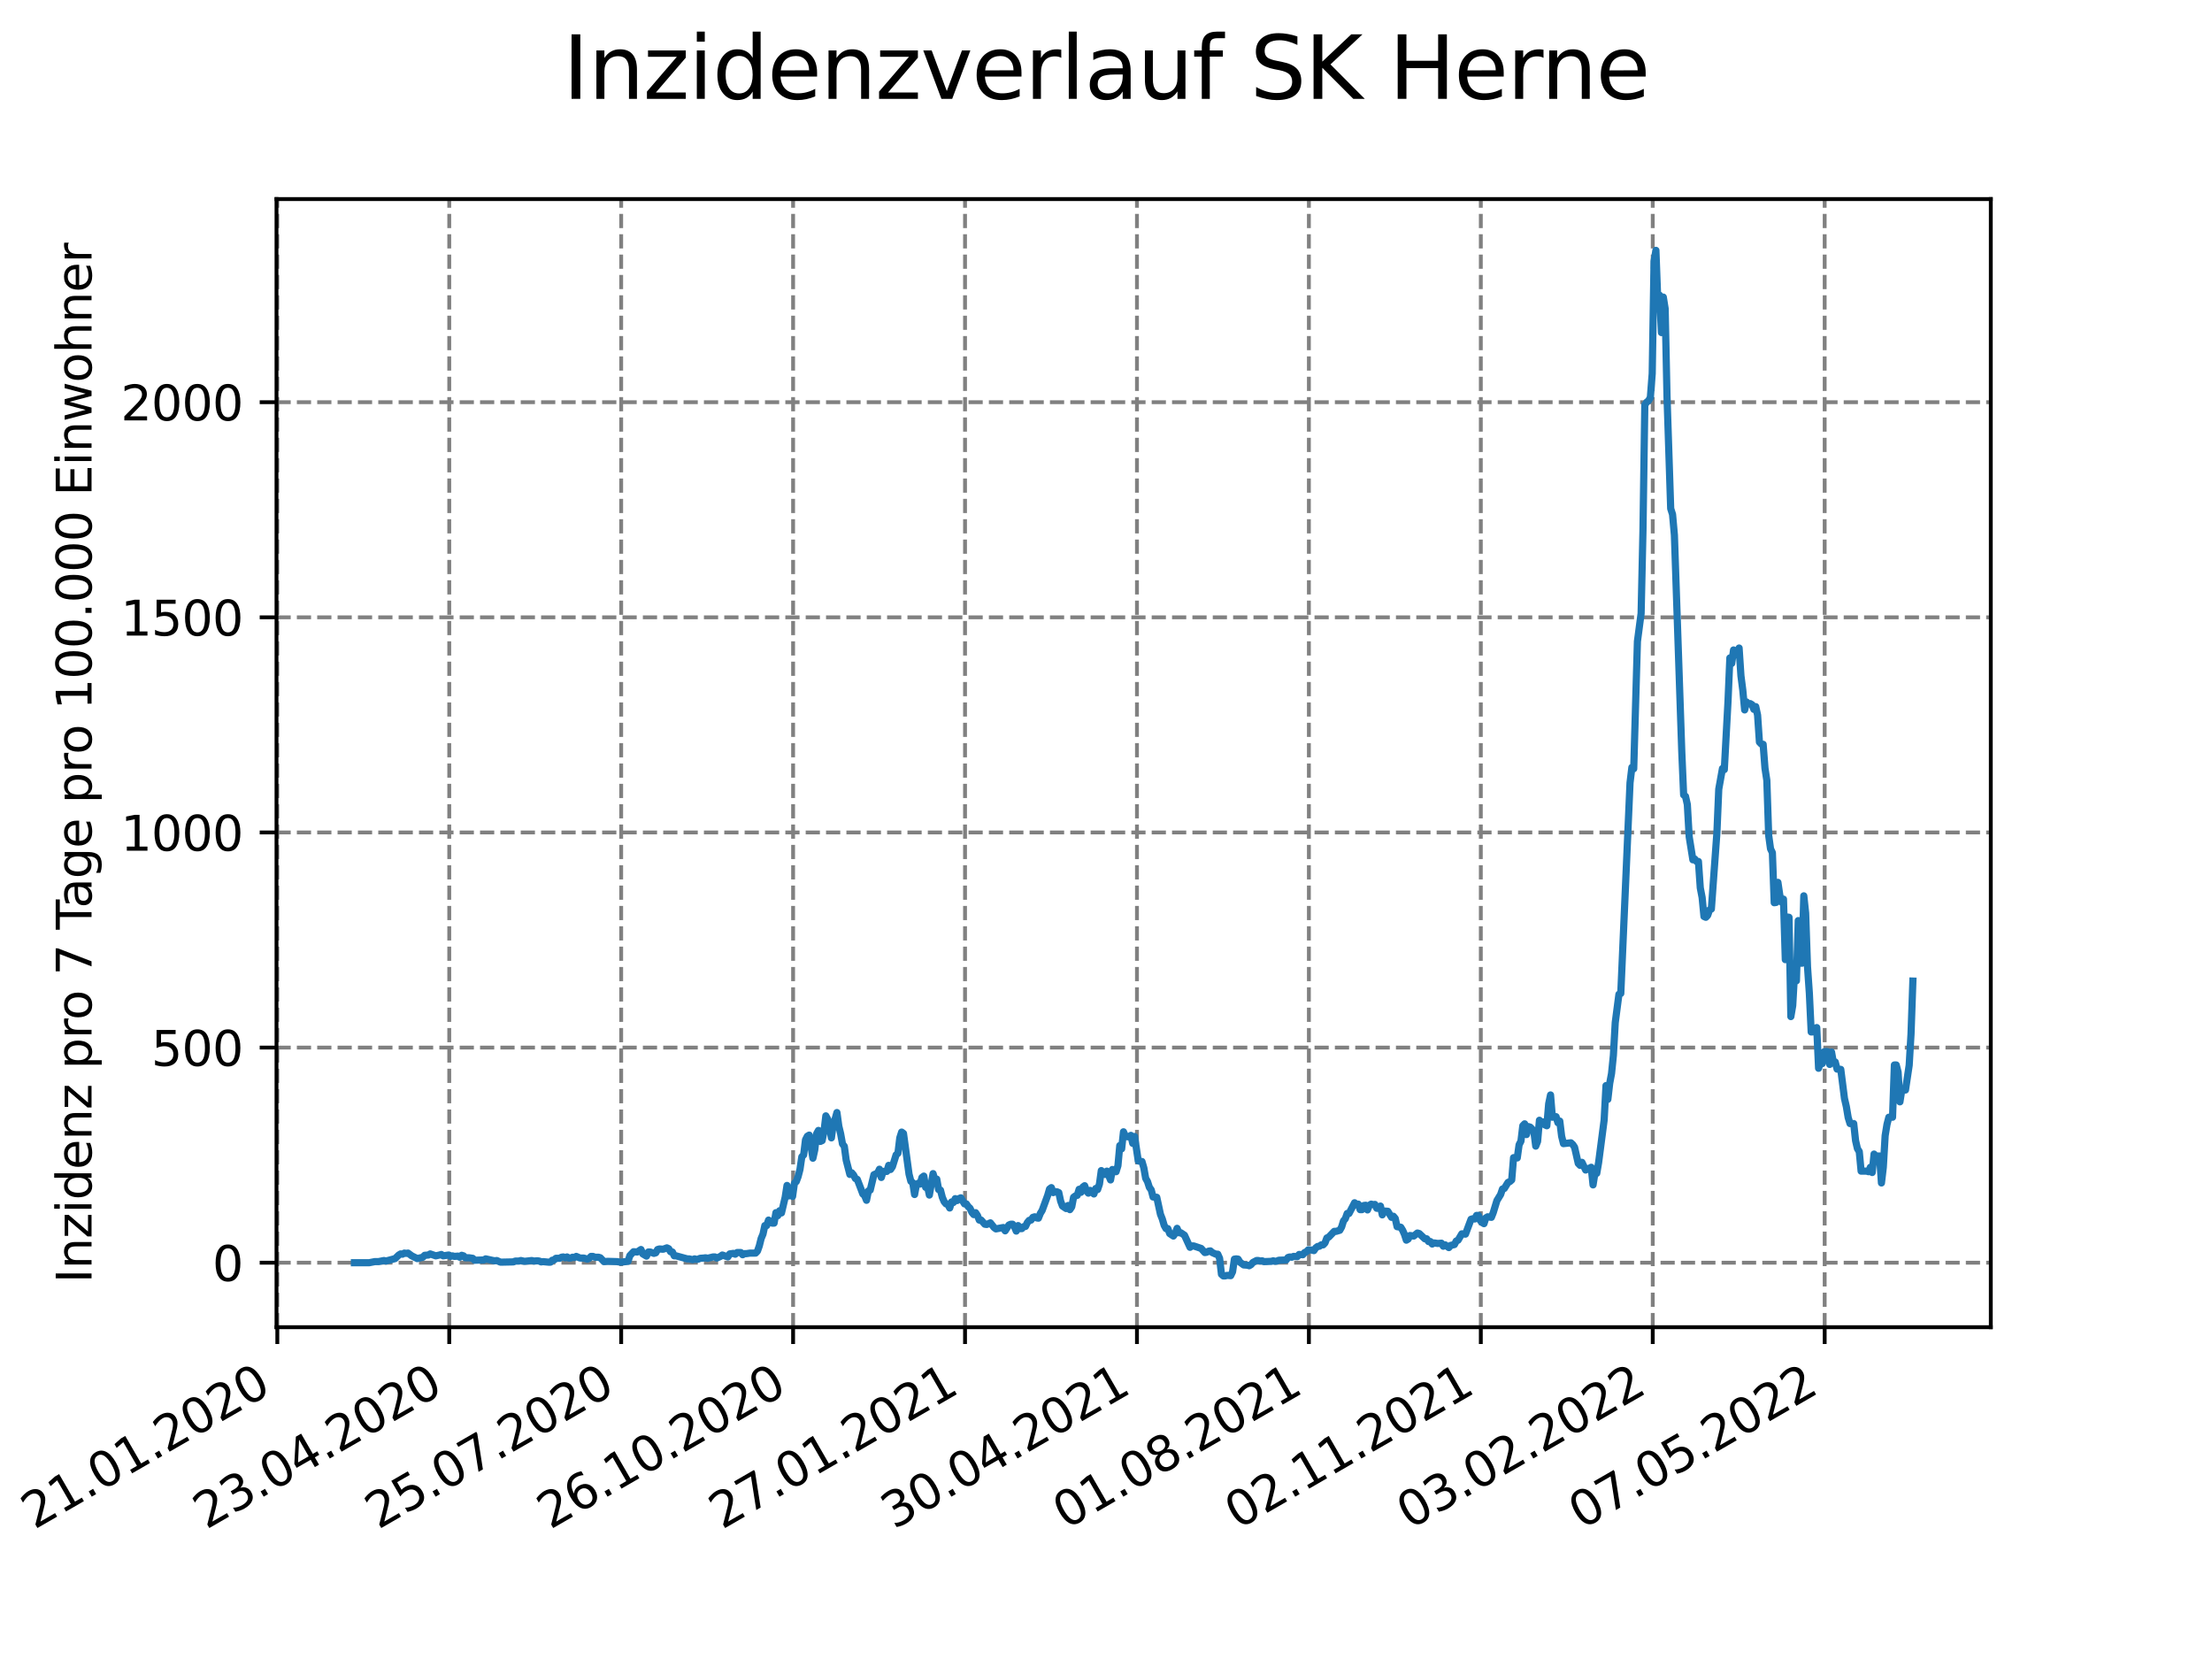 <?xml version="1.0" encoding="utf-8" standalone="no"?>
<!DOCTYPE svg PUBLIC "-//W3C//DTD SVG 1.1//EN"
  "http://www.w3.org/Graphics/SVG/1.1/DTD/svg11.dtd">
<svg xmlns:xlink="http://www.w3.org/1999/xlink" width="460.8pt" height="345.6pt" viewBox="0 0 460.8 345.6" xmlns="http://www.w3.org/2000/svg" version="1.1">
 <defs>
  <style type="text/css">*{stroke-linejoin: round; stroke-linecap: butt}</style>
 </defs>
 <g id="figure_1">
  <g id="patch_1">
   <path d="M 0 345.6 
L 460.8 345.6 
L 460.8 0 
L 0 0 
z
" style="fill: #ffffff"/>
  </g>
  <g id="axes_1">
   <g id="patch_2">
    <path d="M 57.6 276.48 
L 414.72 276.48 
L 414.72 41.472 
L 57.6 41.472 
z
" style="fill: #ffffff"/>
   </g>
   <g id="matplotlib.axis_1">
    <g id="xtick_1">
     <g id="line2d_1">
      <path d="M 57.77 276.48 
L 57.77 41.472 
" clip-path="url(#p5c7cf57e6e)" style="fill: none; stroke-dasharray: 2.96,1.28; stroke-dashoffset: 0; stroke: #808080; stroke-width: 0.8"/>
     </g>
     <g id="line2d_2">
      <defs>
       <path id="m1d07b2d51e" d="M 0 0 
L 0 3.5 
" style="stroke: #000000; stroke-width: 0.8"/>
      </defs>
      <g>
       <use xlink:href="#m1d07b2d51e" x="57.77" y="276.48" style="stroke: #000000; stroke-width: 0.8"/>
      </g>
     </g>
     <g id="text_1">
      <!-- 21.01.2020 -->
      <g transform="translate(7.145 318.689)rotate(-30)scale(0.1 -0.1)">
       <defs>
        <path id="DejaVuSans-32" d="M 1228 531 
L 3431 531 
L 3431 0 
L 469 0 
L 469 531 
Q 828 903 1448 1529 
Q 2069 2156 2228 2338 
Q 2531 2678 2651 2914 
Q 2772 3150 2772 3378 
Q 2772 3750 2511 3984 
Q 2250 4219 1831 4219 
Q 1534 4219 1204 4116 
Q 875 4013 500 3803 
L 500 4441 
Q 881 4594 1212 4672 
Q 1544 4750 1819 4750 
Q 2544 4750 2975 4387 
Q 3406 4025 3406 3419 
Q 3406 3131 3298 2873 
Q 3191 2616 2906 2266 
Q 2828 2175 2409 1742 
Q 1991 1309 1228 531 
z
" transform="scale(0.016)"/>
        <path id="DejaVuSans-31" d="M 794 531 
L 1825 531 
L 1825 4091 
L 703 3866 
L 703 4441 
L 1819 4666 
L 2450 4666 
L 2450 531 
L 3481 531 
L 3481 0 
L 794 0 
L 794 531 
z
" transform="scale(0.016)"/>
        <path id="DejaVuSans-2e" d="M 684 794 
L 1344 794 
L 1344 0 
L 684 0 
L 684 794 
z
" transform="scale(0.016)"/>
        <path id="DejaVuSans-30" d="M 2034 4250 
Q 1547 4250 1301 3770 
Q 1056 3291 1056 2328 
Q 1056 1369 1301 889 
Q 1547 409 2034 409 
Q 2525 409 2770 889 
Q 3016 1369 3016 2328 
Q 3016 3291 2770 3770 
Q 2525 4250 2034 4250 
z
M 2034 4750 
Q 2819 4750 3233 4129 
Q 3647 3509 3647 2328 
Q 3647 1150 3233 529 
Q 2819 -91 2034 -91 
Q 1250 -91 836 529 
Q 422 1150 422 2328 
Q 422 3509 836 4129 
Q 1250 4750 2034 4750 
z
" transform="scale(0.016)"/>
       </defs>
       <use xlink:href="#DejaVuSans-32"/>
       <use xlink:href="#DejaVuSans-31" x="63.623"/>
       <use xlink:href="#DejaVuSans-2e" x="127.246"/>
       <use xlink:href="#DejaVuSans-30" x="159.033"/>
       <use xlink:href="#DejaVuSans-31" x="222.656"/>
       <use xlink:href="#DejaVuSans-2e" x="286.279"/>
       <use xlink:href="#DejaVuSans-32" x="318.066"/>
       <use xlink:href="#DejaVuSans-30" x="381.689"/>
       <use xlink:href="#DejaVuSans-32" x="445.312"/>
       <use xlink:href="#DejaVuSans-30" x="508.936"/>
      </g>
     </g>
    </g>
    <g id="xtick_2">
     <g id="line2d_3">
      <path d="M 93.586 276.48 
L 93.586 41.472 
" clip-path="url(#p5c7cf57e6e)" style="fill: none; stroke-dasharray: 2.96,1.28; stroke-dashoffset: 0; stroke: #808080; stroke-width: 0.8"/>
     </g>
     <g id="line2d_4">
      <g>
       <use xlink:href="#m1d07b2d51e" x="93.586" y="276.48" style="stroke: #000000; stroke-width: 0.8"/>
      </g>
     </g>
     <g id="text_2">
      <!-- 23.04.2020 -->
      <g transform="translate(42.961 318.689)rotate(-30)scale(0.1 -0.1)">
       <defs>
        <path id="DejaVuSans-33" d="M 2597 2516 
Q 3050 2419 3304 2112 
Q 3559 1806 3559 1356 
Q 3559 666 3084 287 
Q 2609 -91 1734 -91 
Q 1441 -91 1130 -33 
Q 819 25 488 141 
L 488 750 
Q 750 597 1062 519 
Q 1375 441 1716 441 
Q 2309 441 2620 675 
Q 2931 909 2931 1356 
Q 2931 1769 2642 2001 
Q 2353 2234 1838 2234 
L 1294 2234 
L 1294 2753 
L 1863 2753 
Q 2328 2753 2575 2939 
Q 2822 3125 2822 3475 
Q 2822 3834 2567 4026 
Q 2313 4219 1838 4219 
Q 1578 4219 1281 4162 
Q 984 4106 628 3988 
L 628 4550 
Q 988 4650 1302 4700 
Q 1616 4750 1894 4750 
Q 2613 4750 3031 4423 
Q 3450 4097 3450 3541 
Q 3450 3153 3228 2886 
Q 3006 2619 2597 2516 
z
" transform="scale(0.016)"/>
        <path id="DejaVuSans-34" d="M 2419 4116 
L 825 1625 
L 2419 1625 
L 2419 4116 
z
M 2253 4666 
L 3047 4666 
L 3047 1625 
L 3713 1625 
L 3713 1100 
L 3047 1100 
L 3047 0 
L 2419 0 
L 2419 1100 
L 313 1100 
L 313 1709 
L 2253 4666 
z
" transform="scale(0.016)"/>
       </defs>
       <use xlink:href="#DejaVuSans-32"/>
       <use xlink:href="#DejaVuSans-33" x="63.623"/>
       <use xlink:href="#DejaVuSans-2e" x="127.246"/>
       <use xlink:href="#DejaVuSans-30" x="159.033"/>
       <use xlink:href="#DejaVuSans-34" x="222.656"/>
       <use xlink:href="#DejaVuSans-2e" x="286.279"/>
       <use xlink:href="#DejaVuSans-32" x="318.066"/>
       <use xlink:href="#DejaVuSans-30" x="381.689"/>
       <use xlink:href="#DejaVuSans-32" x="445.312"/>
       <use xlink:href="#DejaVuSans-30" x="508.936"/>
      </g>
     </g>
    </g>
    <g id="xtick_3">
     <g id="line2d_5">
      <path d="M 129.402 276.48 
L 129.402 41.472 
" clip-path="url(#p5c7cf57e6e)" style="fill: none; stroke-dasharray: 2.96,1.28; stroke-dashoffset: 0; stroke: #808080; stroke-width: 0.8"/>
     </g>
     <g id="line2d_6">
      <g>
       <use xlink:href="#m1d07b2d51e" x="129.402" y="276.48" style="stroke: #000000; stroke-width: 0.8"/>
      </g>
     </g>
     <g id="text_3">
      <!-- 25.07.2020 -->
      <g transform="translate(78.777 318.689)rotate(-30)scale(0.1 -0.1)">
       <defs>
        <path id="DejaVuSans-35" d="M 691 4666 
L 3169 4666 
L 3169 4134 
L 1269 4134 
L 1269 2991 
Q 1406 3038 1543 3061 
Q 1681 3084 1819 3084 
Q 2600 3084 3056 2656 
Q 3513 2228 3513 1497 
Q 3513 744 3044 326 
Q 2575 -91 1722 -91 
Q 1428 -91 1123 -41 
Q 819 9 494 109 
L 494 744 
Q 775 591 1075 516 
Q 1375 441 1709 441 
Q 2250 441 2565 725 
Q 2881 1009 2881 1497 
Q 2881 1984 2565 2268 
Q 2250 2553 1709 2553 
Q 1456 2553 1204 2497 
Q 953 2441 691 2322 
L 691 4666 
z
" transform="scale(0.016)"/>
        <path id="DejaVuSans-37" d="M 525 4666 
L 3525 4666 
L 3525 4397 
L 1831 0 
L 1172 0 
L 2766 4134 
L 525 4134 
L 525 4666 
z
" transform="scale(0.016)"/>
       </defs>
       <use xlink:href="#DejaVuSans-32"/>
       <use xlink:href="#DejaVuSans-35" x="63.623"/>
       <use xlink:href="#DejaVuSans-2e" x="127.246"/>
       <use xlink:href="#DejaVuSans-30" x="159.033"/>
       <use xlink:href="#DejaVuSans-37" x="222.656"/>
       <use xlink:href="#DejaVuSans-2e" x="286.279"/>
       <use xlink:href="#DejaVuSans-32" x="318.066"/>
       <use xlink:href="#DejaVuSans-30" x="381.689"/>
       <use xlink:href="#DejaVuSans-32" x="445.312"/>
       <use xlink:href="#DejaVuSans-30" x="508.936"/>
      </g>
     </g>
    </g>
    <g id="xtick_4">
     <g id="line2d_7">
      <path d="M 165.218 276.48 
L 165.218 41.472 
" clip-path="url(#p5c7cf57e6e)" style="fill: none; stroke-dasharray: 2.96,1.28; stroke-dashoffset: 0; stroke: #808080; stroke-width: 0.8"/>
     </g>
     <g id="line2d_8">
      <g>
       <use xlink:href="#m1d07b2d51e" x="165.218" y="276.48" style="stroke: #000000; stroke-width: 0.8"/>
      </g>
     </g>
     <g id="text_4">
      <!-- 26.10.2020 -->
      <g transform="translate(114.593 318.689)rotate(-30)scale(0.1 -0.1)">
       <defs>
        <path id="DejaVuSans-36" d="M 2113 2584 
Q 1688 2584 1439 2293 
Q 1191 2003 1191 1497 
Q 1191 994 1439 701 
Q 1688 409 2113 409 
Q 2538 409 2786 701 
Q 3034 994 3034 1497 
Q 3034 2003 2786 2293 
Q 2538 2584 2113 2584 
z
M 3366 4563 
L 3366 3988 
Q 3128 4100 2886 4159 
Q 2644 4219 2406 4219 
Q 1781 4219 1451 3797 
Q 1122 3375 1075 2522 
Q 1259 2794 1537 2939 
Q 1816 3084 2150 3084 
Q 2853 3084 3261 2657 
Q 3669 2231 3669 1497 
Q 3669 778 3244 343 
Q 2819 -91 2113 -91 
Q 1303 -91 875 529 
Q 447 1150 447 2328 
Q 447 3434 972 4092 
Q 1497 4750 2381 4750 
Q 2619 4750 2861 4703 
Q 3103 4656 3366 4563 
z
" transform="scale(0.016)"/>
       </defs>
       <use xlink:href="#DejaVuSans-32"/>
       <use xlink:href="#DejaVuSans-36" x="63.623"/>
       <use xlink:href="#DejaVuSans-2e" x="127.246"/>
       <use xlink:href="#DejaVuSans-31" x="159.033"/>
       <use xlink:href="#DejaVuSans-30" x="222.656"/>
       <use xlink:href="#DejaVuSans-2e" x="286.279"/>
       <use xlink:href="#DejaVuSans-32" x="318.066"/>
       <use xlink:href="#DejaVuSans-30" x="381.689"/>
       <use xlink:href="#DejaVuSans-32" x="445.312"/>
       <use xlink:href="#DejaVuSans-30" x="508.936"/>
      </g>
     </g>
    </g>
    <g id="xtick_5">
     <g id="line2d_9">
      <path d="M 201.034 276.48 
L 201.034 41.472 
" clip-path="url(#p5c7cf57e6e)" style="fill: none; stroke-dasharray: 2.96,1.28; stroke-dashoffset: 0; stroke: #808080; stroke-width: 0.8"/>
     </g>
     <g id="line2d_10">
      <g>
       <use xlink:href="#m1d07b2d51e" x="201.034" y="276.48" style="stroke: #000000; stroke-width: 0.8"/>
      </g>
     </g>
     <g id="text_5">
      <!-- 27.01.2021 -->
      <g transform="translate(150.409 318.689)rotate(-30)scale(0.1 -0.1)">
       <use xlink:href="#DejaVuSans-32"/>
       <use xlink:href="#DejaVuSans-37" x="63.623"/>
       <use xlink:href="#DejaVuSans-2e" x="127.246"/>
       <use xlink:href="#DejaVuSans-30" x="159.033"/>
       <use xlink:href="#DejaVuSans-31" x="222.656"/>
       <use xlink:href="#DejaVuSans-2e" x="286.279"/>
       <use xlink:href="#DejaVuSans-32" x="318.066"/>
       <use xlink:href="#DejaVuSans-30" x="381.689"/>
       <use xlink:href="#DejaVuSans-32" x="445.312"/>
       <use xlink:href="#DejaVuSans-31" x="508.936"/>
      </g>
     </g>
    </g>
    <g id="xtick_6">
     <g id="line2d_11">
      <path d="M 236.85 276.48 
L 236.85 41.472 
" clip-path="url(#p5c7cf57e6e)" style="fill: none; stroke-dasharray: 2.96,1.28; stroke-dashoffset: 0; stroke: #808080; stroke-width: 0.8"/>
     </g>
     <g id="line2d_12">
      <g>
       <use xlink:href="#m1d07b2d51e" x="236.85" y="276.48" style="stroke: #000000; stroke-width: 0.8"/>
      </g>
     </g>
     <g id="text_6">
      <!-- 30.04.2021 -->
      <g transform="translate(186.225 318.689)rotate(-30)scale(0.1 -0.1)">
       <use xlink:href="#DejaVuSans-33"/>
       <use xlink:href="#DejaVuSans-30" x="63.623"/>
       <use xlink:href="#DejaVuSans-2e" x="127.246"/>
       <use xlink:href="#DejaVuSans-30" x="159.033"/>
       <use xlink:href="#DejaVuSans-34" x="222.656"/>
       <use xlink:href="#DejaVuSans-2e" x="286.279"/>
       <use xlink:href="#DejaVuSans-32" x="318.066"/>
       <use xlink:href="#DejaVuSans-30" x="381.689"/>
       <use xlink:href="#DejaVuSans-32" x="445.312"/>
       <use xlink:href="#DejaVuSans-31" x="508.936"/>
      </g>
     </g>
    </g>
    <g id="xtick_7">
     <g id="line2d_13">
      <path d="M 272.666 276.48 
L 272.666 41.472 
" clip-path="url(#p5c7cf57e6e)" style="fill: none; stroke-dasharray: 2.96,1.28; stroke-dashoffset: 0; stroke: #808080; stroke-width: 0.8"/>
     </g>
     <g id="line2d_14">
      <g>
       <use xlink:href="#m1d07b2d51e" x="272.666" y="276.48" style="stroke: #000000; stroke-width: 0.8"/>
      </g>
     </g>
     <g id="text_7">
      <!-- 01.08.2021 -->
      <g transform="translate(222.041 318.689)rotate(-30)scale(0.1 -0.1)">
       <defs>
        <path id="DejaVuSans-38" d="M 2034 2216 
Q 1584 2216 1326 1975 
Q 1069 1734 1069 1313 
Q 1069 891 1326 650 
Q 1584 409 2034 409 
Q 2484 409 2743 651 
Q 3003 894 3003 1313 
Q 3003 1734 2745 1975 
Q 2488 2216 2034 2216 
z
M 1403 2484 
Q 997 2584 770 2862 
Q 544 3141 544 3541 
Q 544 4100 942 4425 
Q 1341 4750 2034 4750 
Q 2731 4750 3128 4425 
Q 3525 4100 3525 3541 
Q 3525 3141 3298 2862 
Q 3072 2584 2669 2484 
Q 3125 2378 3379 2068 
Q 3634 1759 3634 1313 
Q 3634 634 3220 271 
Q 2806 -91 2034 -91 
Q 1263 -91 848 271 
Q 434 634 434 1313 
Q 434 1759 690 2068 
Q 947 2378 1403 2484 
z
M 1172 3481 
Q 1172 3119 1398 2916 
Q 1625 2713 2034 2713 
Q 2441 2713 2670 2916 
Q 2900 3119 2900 3481 
Q 2900 3844 2670 4047 
Q 2441 4250 2034 4250 
Q 1625 4250 1398 4047 
Q 1172 3844 1172 3481 
z
" transform="scale(0.016)"/>
       </defs>
       <use xlink:href="#DejaVuSans-30"/>
       <use xlink:href="#DejaVuSans-31" x="63.623"/>
       <use xlink:href="#DejaVuSans-2e" x="127.246"/>
       <use xlink:href="#DejaVuSans-30" x="159.033"/>
       <use xlink:href="#DejaVuSans-38" x="222.656"/>
       <use xlink:href="#DejaVuSans-2e" x="286.279"/>
       <use xlink:href="#DejaVuSans-32" x="318.066"/>
       <use xlink:href="#DejaVuSans-30" x="381.689"/>
       <use xlink:href="#DejaVuSans-32" x="445.312"/>
       <use xlink:href="#DejaVuSans-31" x="508.936"/>
      </g>
     </g>
    </g>
    <g id="xtick_8">
     <g id="line2d_15">
      <path d="M 308.482 276.48 
L 308.482 41.472 
" clip-path="url(#p5c7cf57e6e)" style="fill: none; stroke-dasharray: 2.96,1.28; stroke-dashoffset: 0; stroke: #808080; stroke-width: 0.8"/>
     </g>
     <g id="line2d_16">
      <g>
       <use xlink:href="#m1d07b2d51e" x="308.482" y="276.48" style="stroke: #000000; stroke-width: 0.8"/>
      </g>
     </g>
     <g id="text_8">
      <!-- 02.11.2021 -->
      <g transform="translate(257.857 318.689)rotate(-30)scale(0.1 -0.1)">
       <use xlink:href="#DejaVuSans-30"/>
       <use xlink:href="#DejaVuSans-32" x="63.623"/>
       <use xlink:href="#DejaVuSans-2e" x="127.246"/>
       <use xlink:href="#DejaVuSans-31" x="159.033"/>
       <use xlink:href="#DejaVuSans-31" x="222.656"/>
       <use xlink:href="#DejaVuSans-2e" x="286.279"/>
       <use xlink:href="#DejaVuSans-32" x="318.066"/>
       <use xlink:href="#DejaVuSans-30" x="381.689"/>
       <use xlink:href="#DejaVuSans-32" x="445.312"/>
       <use xlink:href="#DejaVuSans-31" x="508.936"/>
      </g>
     </g>
    </g>
    <g id="xtick_9">
     <g id="line2d_17">
      <path d="M 344.298 276.48 
L 344.298 41.472 
" clip-path="url(#p5c7cf57e6e)" style="fill: none; stroke-dasharray: 2.96,1.28; stroke-dashoffset: 0; stroke: #808080; stroke-width: 0.8"/>
     </g>
     <g id="line2d_18">
      <g>
       <use xlink:href="#m1d07b2d51e" x="344.298" y="276.48" style="stroke: #000000; stroke-width: 0.8"/>
      </g>
     </g>
     <g id="text_9">
      <!-- 03.02.2022 -->
      <g transform="translate(293.673 318.689)rotate(-30)scale(0.1 -0.1)">
       <use xlink:href="#DejaVuSans-30"/>
       <use xlink:href="#DejaVuSans-33" x="63.623"/>
       <use xlink:href="#DejaVuSans-2e" x="127.246"/>
       <use xlink:href="#DejaVuSans-30" x="159.033"/>
       <use xlink:href="#DejaVuSans-32" x="222.656"/>
       <use xlink:href="#DejaVuSans-2e" x="286.279"/>
       <use xlink:href="#DejaVuSans-32" x="318.066"/>
       <use xlink:href="#DejaVuSans-30" x="381.689"/>
       <use xlink:href="#DejaVuSans-32" x="445.312"/>
       <use xlink:href="#DejaVuSans-32" x="508.936"/>
      </g>
     </g>
    </g>
    <g id="xtick_10">
     <g id="line2d_19">
      <path d="M 380.114 276.48 
L 380.114 41.472 
" clip-path="url(#p5c7cf57e6e)" style="fill: none; stroke-dasharray: 2.96,1.28; stroke-dashoffset: 0; stroke: #808080; stroke-width: 0.8"/>
     </g>
     <g id="line2d_20">
      <g>
       <use xlink:href="#m1d07b2d51e" x="380.114" y="276.48" style="stroke: #000000; stroke-width: 0.8"/>
      </g>
     </g>
     <g id="text_10">
      <!-- 07.05.2022 -->
      <g transform="translate(329.489 318.689)rotate(-30)scale(0.1 -0.1)">
       <use xlink:href="#DejaVuSans-30"/>
       <use xlink:href="#DejaVuSans-37" x="63.623"/>
       <use xlink:href="#DejaVuSans-2e" x="127.246"/>
       <use xlink:href="#DejaVuSans-30" x="159.033"/>
       <use xlink:href="#DejaVuSans-35" x="222.656"/>
       <use xlink:href="#DejaVuSans-2e" x="286.279"/>
       <use xlink:href="#DejaVuSans-32" x="318.066"/>
       <use xlink:href="#DejaVuSans-30" x="381.689"/>
       <use xlink:href="#DejaVuSans-32" x="445.312"/>
       <use xlink:href="#DejaVuSans-32" x="508.936"/>
      </g>
     </g>
    </g>
   </g>
   <g id="matplotlib.axis_2">
    <g id="ytick_1">
     <g id="line2d_21">
      <path d="M 57.6 263.048 
L 414.72 263.048 
" clip-path="url(#p5c7cf57e6e)" style="fill: none; stroke-dasharray: 2.96,1.28; stroke-dashoffset: 0; stroke: #808080; stroke-width: 0.8"/>
     </g>
     <g id="line2d_22">
      <defs>
       <path id="md8ec50068a" d="M 0 0 
L -3.5 0 
" style="stroke: #000000; stroke-width: 0.8"/>
      </defs>
      <g>
       <use xlink:href="#md8ec50068a" x="57.6" y="263.048" style="stroke: #000000; stroke-width: 0.8"/>
      </g>
     </g>
     <g id="text_11">
      <!-- 0 -->
      <g transform="translate(44.237 266.847)scale(0.1 -0.1)">
       <use xlink:href="#DejaVuSans-30"/>
      </g>
     </g>
    </g>
    <g id="ytick_2">
     <g id="line2d_23">
      <path d="M 57.6 218.231 
L 414.72 218.231 
" clip-path="url(#p5c7cf57e6e)" style="fill: none; stroke-dasharray: 2.96,1.28; stroke-dashoffset: 0; stroke: #808080; stroke-width: 0.8"/>
     </g>
     <g id="line2d_24">
      <g>
       <use xlink:href="#md8ec50068a" x="57.6" y="218.231" style="stroke: #000000; stroke-width: 0.8"/>
      </g>
     </g>
     <g id="text_12">
      <!-- 500 -->
      <g transform="translate(31.512 222.03)scale(0.1 -0.1)">
       <use xlink:href="#DejaVuSans-35"/>
       <use xlink:href="#DejaVuSans-30" x="63.623"/>
       <use xlink:href="#DejaVuSans-30" x="127.246"/>
      </g>
     </g>
    </g>
    <g id="ytick_3">
     <g id="line2d_25">
      <path d="M 57.6 173.414 
L 414.72 173.414 
" clip-path="url(#p5c7cf57e6e)" style="fill: none; stroke-dasharray: 2.96,1.28; stroke-dashoffset: 0; stroke: #808080; stroke-width: 0.8"/>
     </g>
     <g id="line2d_26">
      <g>
       <use xlink:href="#md8ec50068a" x="57.6" y="173.414" style="stroke: #000000; stroke-width: 0.8"/>
      </g>
     </g>
     <g id="text_13">
      <!-- 1000 -->
      <g transform="translate(25.15 177.213)scale(0.1 -0.1)">
       <use xlink:href="#DejaVuSans-31"/>
       <use xlink:href="#DejaVuSans-30" x="63.623"/>
       <use xlink:href="#DejaVuSans-30" x="127.246"/>
       <use xlink:href="#DejaVuSans-30" x="190.869"/>
      </g>
     </g>
    </g>
    <g id="ytick_4">
     <g id="line2d_27">
      <path d="M 57.6 128.598 
L 414.72 128.598 
" clip-path="url(#p5c7cf57e6e)" style="fill: none; stroke-dasharray: 2.96,1.28; stroke-dashoffset: 0; stroke: #808080; stroke-width: 0.8"/>
     </g>
     <g id="line2d_28">
      <g>
       <use xlink:href="#md8ec50068a" x="57.6" y="128.598" style="stroke: #000000; stroke-width: 0.8"/>
      </g>
     </g>
     <g id="text_14">
      <!-- 1500 -->
      <g transform="translate(25.15 132.397)scale(0.1 -0.1)">
       <use xlink:href="#DejaVuSans-31"/>
       <use xlink:href="#DejaVuSans-35" x="63.623"/>
       <use xlink:href="#DejaVuSans-30" x="127.246"/>
       <use xlink:href="#DejaVuSans-30" x="190.869"/>
      </g>
     </g>
    </g>
    <g id="ytick_5">
     <g id="line2d_29">
      <path d="M 57.6 83.781 
L 414.72 83.781 
" clip-path="url(#p5c7cf57e6e)" style="fill: none; stroke-dasharray: 2.96,1.28; stroke-dashoffset: 0; stroke: #808080; stroke-width: 0.8"/>
     </g>
     <g id="line2d_30">
      <g>
       <use xlink:href="#md8ec50068a" x="57.6" y="83.781" style="stroke: #000000; stroke-width: 0.8"/>
      </g>
     </g>
     <g id="text_15">
      <!-- 2000 -->
      <g transform="translate(25.15 87.58)scale(0.1 -0.1)">
       <use xlink:href="#DejaVuSans-32"/>
       <use xlink:href="#DejaVuSans-30" x="63.623"/>
       <use xlink:href="#DejaVuSans-30" x="127.246"/>
       <use xlink:href="#DejaVuSans-30" x="190.869"/>
      </g>
     </g>
    </g>
    <g id="text_16">
     <!-- Inzidenz pro 7 Tage pro 100.000 Einwohner -->
     <g transform="translate(19.07 267.301)rotate(-90)scale(0.1 -0.1)">
      <defs>
       <path id="DejaVuSans-49" d="M 628 4666 
L 1259 4666 
L 1259 0 
L 628 0 
L 628 4666 
z
" transform="scale(0.016)"/>
       <path id="DejaVuSans-6e" d="M 3513 2113 
L 3513 0 
L 2938 0 
L 2938 2094 
Q 2938 2591 2744 2837 
Q 2550 3084 2163 3084 
Q 1697 3084 1428 2787 
Q 1159 2491 1159 1978 
L 1159 0 
L 581 0 
L 581 3500 
L 1159 3500 
L 1159 2956 
Q 1366 3272 1645 3428 
Q 1925 3584 2291 3584 
Q 2894 3584 3203 3211 
Q 3513 2838 3513 2113 
z
" transform="scale(0.016)"/>
       <path id="DejaVuSans-7a" d="M 353 3500 
L 3084 3500 
L 3084 2975 
L 922 459 
L 3084 459 
L 3084 0 
L 275 0 
L 275 525 
L 2438 3041 
L 353 3041 
L 353 3500 
z
" transform="scale(0.016)"/>
       <path id="DejaVuSans-69" d="M 603 3500 
L 1178 3500 
L 1178 0 
L 603 0 
L 603 3500 
z
M 603 4863 
L 1178 4863 
L 1178 4134 
L 603 4134 
L 603 4863 
z
" transform="scale(0.016)"/>
       <path id="DejaVuSans-64" d="M 2906 2969 
L 2906 4863 
L 3481 4863 
L 3481 0 
L 2906 0 
L 2906 525 
Q 2725 213 2448 61 
Q 2172 -91 1784 -91 
Q 1150 -91 751 415 
Q 353 922 353 1747 
Q 353 2572 751 3078 
Q 1150 3584 1784 3584 
Q 2172 3584 2448 3432 
Q 2725 3281 2906 2969 
z
M 947 1747 
Q 947 1113 1208 752 
Q 1469 391 1925 391 
Q 2381 391 2643 752 
Q 2906 1113 2906 1747 
Q 2906 2381 2643 2742 
Q 2381 3103 1925 3103 
Q 1469 3103 1208 2742 
Q 947 2381 947 1747 
z
" transform="scale(0.016)"/>
       <path id="DejaVuSans-65" d="M 3597 1894 
L 3597 1613 
L 953 1613 
Q 991 1019 1311 708 
Q 1631 397 2203 397 
Q 2534 397 2845 478 
Q 3156 559 3463 722 
L 3463 178 
Q 3153 47 2828 -22 
Q 2503 -91 2169 -91 
Q 1331 -91 842 396 
Q 353 884 353 1716 
Q 353 2575 817 3079 
Q 1281 3584 2069 3584 
Q 2775 3584 3186 3129 
Q 3597 2675 3597 1894 
z
M 3022 2063 
Q 3016 2534 2758 2815 
Q 2500 3097 2075 3097 
Q 1594 3097 1305 2825 
Q 1016 2553 972 2059 
L 3022 2063 
z
" transform="scale(0.016)"/>
       <path id="DejaVuSans-20" transform="scale(0.016)"/>
       <path id="DejaVuSans-70" d="M 1159 525 
L 1159 -1331 
L 581 -1331 
L 581 3500 
L 1159 3500 
L 1159 2969 
Q 1341 3281 1617 3432 
Q 1894 3584 2278 3584 
Q 2916 3584 3314 3078 
Q 3713 2572 3713 1747 
Q 3713 922 3314 415 
Q 2916 -91 2278 -91 
Q 1894 -91 1617 61 
Q 1341 213 1159 525 
z
M 3116 1747 
Q 3116 2381 2855 2742 
Q 2594 3103 2138 3103 
Q 1681 3103 1420 2742 
Q 1159 2381 1159 1747 
Q 1159 1113 1420 752 
Q 1681 391 2138 391 
Q 2594 391 2855 752 
Q 3116 1113 3116 1747 
z
" transform="scale(0.016)"/>
       <path id="DejaVuSans-72" d="M 2631 2963 
Q 2534 3019 2420 3045 
Q 2306 3072 2169 3072 
Q 1681 3072 1420 2755 
Q 1159 2438 1159 1844 
L 1159 0 
L 581 0 
L 581 3500 
L 1159 3500 
L 1159 2956 
Q 1341 3275 1631 3429 
Q 1922 3584 2338 3584 
Q 2397 3584 2469 3576 
Q 2541 3569 2628 3553 
L 2631 2963 
z
" transform="scale(0.016)"/>
       <path id="DejaVuSans-6f" d="M 1959 3097 
Q 1497 3097 1228 2736 
Q 959 2375 959 1747 
Q 959 1119 1226 758 
Q 1494 397 1959 397 
Q 2419 397 2687 759 
Q 2956 1122 2956 1747 
Q 2956 2369 2687 2733 
Q 2419 3097 1959 3097 
z
M 1959 3584 
Q 2709 3584 3137 3096 
Q 3566 2609 3566 1747 
Q 3566 888 3137 398 
Q 2709 -91 1959 -91 
Q 1206 -91 779 398 
Q 353 888 353 1747 
Q 353 2609 779 3096 
Q 1206 3584 1959 3584 
z
" transform="scale(0.016)"/>
       <path id="DejaVuSans-54" d="M -19 4666 
L 3928 4666 
L 3928 4134 
L 2272 4134 
L 2272 0 
L 1638 0 
L 1638 4134 
L -19 4134 
L -19 4666 
z
" transform="scale(0.016)"/>
       <path id="DejaVuSans-61" d="M 2194 1759 
Q 1497 1759 1228 1600 
Q 959 1441 959 1056 
Q 959 750 1161 570 
Q 1363 391 1709 391 
Q 2188 391 2477 730 
Q 2766 1069 2766 1631 
L 2766 1759 
L 2194 1759 
z
M 3341 1997 
L 3341 0 
L 2766 0 
L 2766 531 
Q 2569 213 2275 61 
Q 1981 -91 1556 -91 
Q 1019 -91 701 211 
Q 384 513 384 1019 
Q 384 1609 779 1909 
Q 1175 2209 1959 2209 
L 2766 2209 
L 2766 2266 
Q 2766 2663 2505 2880 
Q 2244 3097 1772 3097 
Q 1472 3097 1187 3025 
Q 903 2953 641 2809 
L 641 3341 
Q 956 3463 1253 3523 
Q 1550 3584 1831 3584 
Q 2591 3584 2966 3190 
Q 3341 2797 3341 1997 
z
" transform="scale(0.016)"/>
       <path id="DejaVuSans-67" d="M 2906 1791 
Q 2906 2416 2648 2759 
Q 2391 3103 1925 3103 
Q 1463 3103 1205 2759 
Q 947 2416 947 1791 
Q 947 1169 1205 825 
Q 1463 481 1925 481 
Q 2391 481 2648 825 
Q 2906 1169 2906 1791 
z
M 3481 434 
Q 3481 -459 3084 -895 
Q 2688 -1331 1869 -1331 
Q 1566 -1331 1297 -1286 
Q 1028 -1241 775 -1147 
L 775 -588 
Q 1028 -725 1275 -790 
Q 1522 -856 1778 -856 
Q 2344 -856 2625 -561 
Q 2906 -266 2906 331 
L 2906 616 
Q 2728 306 2450 153 
Q 2172 0 1784 0 
Q 1141 0 747 490 
Q 353 981 353 1791 
Q 353 2603 747 3093 
Q 1141 3584 1784 3584 
Q 2172 3584 2450 3431 
Q 2728 3278 2906 2969 
L 2906 3500 
L 3481 3500 
L 3481 434 
z
" transform="scale(0.016)"/>
       <path id="DejaVuSans-45" d="M 628 4666 
L 3578 4666 
L 3578 4134 
L 1259 4134 
L 1259 2753 
L 3481 2753 
L 3481 2222 
L 1259 2222 
L 1259 531 
L 3634 531 
L 3634 0 
L 628 0 
L 628 4666 
z
" transform="scale(0.016)"/>
       <path id="DejaVuSans-77" d="M 269 3500 
L 844 3500 
L 1563 769 
L 2278 3500 
L 2956 3500 
L 3675 769 
L 4391 3500 
L 4966 3500 
L 4050 0 
L 3372 0 
L 2619 2869 
L 1863 0 
L 1184 0 
L 269 3500 
z
" transform="scale(0.016)"/>
       <path id="DejaVuSans-68" d="M 3513 2113 
L 3513 0 
L 2938 0 
L 2938 2094 
Q 2938 2591 2744 2837 
Q 2550 3084 2163 3084 
Q 1697 3084 1428 2787 
Q 1159 2491 1159 1978 
L 1159 0 
L 581 0 
L 581 4863 
L 1159 4863 
L 1159 2956 
Q 1366 3272 1645 3428 
Q 1925 3584 2291 3584 
Q 2894 3584 3203 3211 
Q 3513 2838 3513 2113 
z
" transform="scale(0.016)"/>
      </defs>
      <use xlink:href="#DejaVuSans-49"/>
      <use xlink:href="#DejaVuSans-6e" x="29.492"/>
      <use xlink:href="#DejaVuSans-7a" x="92.871"/>
      <use xlink:href="#DejaVuSans-69" x="145.361"/>
      <use xlink:href="#DejaVuSans-64" x="173.145"/>
      <use xlink:href="#DejaVuSans-65" x="236.621"/>
      <use xlink:href="#DejaVuSans-6e" x="298.145"/>
      <use xlink:href="#DejaVuSans-7a" x="361.523"/>
      <use xlink:href="#DejaVuSans-20" x="414.014"/>
      <use xlink:href="#DejaVuSans-70" x="445.801"/>
      <use xlink:href="#DejaVuSans-72" x="509.277"/>
      <use xlink:href="#DejaVuSans-6f" x="548.141"/>
      <use xlink:href="#DejaVuSans-20" x="609.322"/>
      <use xlink:href="#DejaVuSans-37" x="641.109"/>
      <use xlink:href="#DejaVuSans-20" x="704.732"/>
      <use xlink:href="#DejaVuSans-54" x="736.52"/>
      <use xlink:href="#DejaVuSans-61" x="781.104"/>
      <use xlink:href="#DejaVuSans-67" x="842.383"/>
      <use xlink:href="#DejaVuSans-65" x="905.859"/>
      <use xlink:href="#DejaVuSans-20" x="967.383"/>
      <use xlink:href="#DejaVuSans-70" x="999.17"/>
      <use xlink:href="#DejaVuSans-72" x="1062.646"/>
      <use xlink:href="#DejaVuSans-6f" x="1101.51"/>
      <use xlink:href="#DejaVuSans-20" x="1162.691"/>
      <use xlink:href="#DejaVuSans-31" x="1194.479"/>
      <use xlink:href="#DejaVuSans-30" x="1258.102"/>
      <use xlink:href="#DejaVuSans-30" x="1321.725"/>
      <use xlink:href="#DejaVuSans-2e" x="1385.348"/>
      <use xlink:href="#DejaVuSans-30" x="1417.135"/>
      <use xlink:href="#DejaVuSans-30" x="1480.758"/>
      <use xlink:href="#DejaVuSans-30" x="1544.381"/>
      <use xlink:href="#DejaVuSans-20" x="1608.004"/>
      <use xlink:href="#DejaVuSans-45" x="1639.791"/>
      <use xlink:href="#DejaVuSans-69" x="1702.975"/>
      <use xlink:href="#DejaVuSans-6e" x="1730.758"/>
      <use xlink:href="#DejaVuSans-77" x="1794.137"/>
      <use xlink:href="#DejaVuSans-6f" x="1875.924"/>
      <use xlink:href="#DejaVuSans-68" x="1937.105"/>
      <use xlink:href="#DejaVuSans-6e" x="2000.484"/>
      <use xlink:href="#DejaVuSans-65" x="2063.863"/>
      <use xlink:href="#DejaVuSans-72" x="2125.387"/>
     </g>
    </g>
   </g>
   <g id="line2d_31">
    <path d="M 73.833 263.048 
L 76.914 263.048 
L 78.069 262.819 
L 78.839 262.819 
L 79.995 262.589 
L 80.38 262.704 
L 82.305 262.188 
L 83.076 261.444 
L 83.461 261.214 
L 83.846 261.272 
L 84.231 261.043 
L 84.616 261.1 
L 85.001 261.043 
L 85.771 261.615 
L 86.927 262.188 
L 88.082 261.902 
L 88.467 261.501 
L 89.237 261.444 
L 89.623 261.214 
L 90.778 261.615 
L 91.548 261.444 
L 91.933 261.329 
L 92.318 261.615 
L 93.474 261.444 
L 93.859 261.73 
L 94.244 261.615 
L 94.629 261.73 
L 95.399 261.673 
L 95.784 261.902 
L 96.17 261.501 
L 96.555 261.615 
L 96.94 262.017 
L 97.71 262.017 
L 98.48 262.131 
L 98.865 262.532 
L 100.791 262.475 
L 101.176 262.246 
L 102.717 262.589 
L 103.102 262.647 
L 103.487 262.589 
L 104.257 262.933 
L 106.953 262.876 
L 107.338 262.704 
L 108.108 262.704 
L 108.493 262.589 
L 109.264 262.761 
L 110.804 262.589 
L 111.189 262.704 
L 111.959 262.647 
L 112.345 262.704 
L 112.73 262.876 
L 113.115 262.819 
L 114.27 262.933 
L 114.655 262.933 
L 115.04 262.532 
L 115.425 262.475 
L 115.811 262.131 
L 116.581 262.131 
L 116.966 261.902 
L 117.351 261.845 
L 117.736 262.017 
L 118.121 261.845 
L 118.506 262.074 
L 118.892 262.074 
L 119.277 261.902 
L 119.662 261.959 
L 120.047 261.73 
L 120.817 262.074 
L 121.587 262.074 
L 122.358 262.303 
L 122.743 262.131 
L 123.128 261.73 
L 123.513 261.73 
L 123.898 261.902 
L 124.668 261.902 
L 125.053 262.017 
L 125.824 262.819 
L 126.594 262.761 
L 128.519 262.819 
L 129.29 262.933 
L 130.83 262.761 
L 131.215 261.558 
L 131.986 260.756 
L 132.756 260.813 
L 133.526 260.298 
L 133.911 261.214 
L 134.681 261.673 
L 135.067 260.813 
L 135.452 260.813 
L 136.222 261.1 
L 136.607 260.985 
L 136.992 260.298 
L 137.377 260.183 
L 138.147 260.24 
L 138.918 259.954 
L 139.303 260.126 
L 139.688 260.756 
L 140.073 260.813 
L 140.458 261.615 
L 140.843 261.615 
L 143.154 262.246 
L 143.539 262.246 
L 144.309 262.418 
L 144.694 262.246 
L 145.08 262.36 
L 145.465 262.303 
L 145.85 262.131 
L 146.62 262.074 
L 147.005 262.017 
L 147.39 262.131 
L 148.546 261.845 
L 148.931 261.845 
L 149.316 262.074 
L 150.086 261.73 
L 150.471 261.444 
L 151.627 261.845 
L 152.012 261.214 
L 152.782 261.1 
L 153.167 261.272 
L 153.552 260.928 
L 154.322 260.928 
L 154.708 261.386 
L 155.093 261.157 
L 155.478 261.157 
L 156.248 261.043 
L 157.403 261.043 
L 157.788 260.641 
L 158.174 259.553 
L 158.559 258.006 
L 158.944 257.089 
L 159.329 255.313 
L 159.714 255.313 
L 160.099 254.167 
L 160.869 254.798 
L 161.255 254.798 
L 161.64 252.621 
L 162.025 253.251 
L 162.41 252.22 
L 162.795 252.678 
L 163.565 249.412 
L 163.95 246.949 
L 164.335 249.126 
L 164.721 248.209 
L 165.106 249.24 
L 165.491 246.49 
L 165.876 246.147 
L 166.261 245.115 
L 166.646 243.626 
L 167.031 240.99 
L 167.416 240.589 
L 167.802 237.438 
L 168.187 236.693 
L 168.572 236.464 
L 169.342 241.277 
L 169.727 239.558 
L 170.112 236.178 
L 170.497 235.49 
L 170.882 237.782 
L 171.268 237.61 
L 171.653 235.662 
L 172.038 232.454 
L 172.423 233.141 
L 172.808 234.745 
L 173.193 237.037 
L 173.578 234.172 
L 173.963 233.141 
L 174.349 231.766 
L 174.734 234.573 
L 175.119 236.178 
L 175.504 238.297 
L 175.889 238.813 
L 176.274 241.678 
L 177.044 244.657 
L 177.429 244.313 
L 177.815 244.771 
L 178.2 245.516 
L 178.585 245.688 
L 179.355 247.693 
L 179.74 248.725 
L 180.125 249.068 
L 180.51 250.042 
L 180.896 248.094 
L 181.281 247.923 
L 182.051 244.714 
L 182.821 244.37 
L 183.206 243.568 
L 183.591 245.287 
L 183.976 244.027 
L 184.747 244.027 
L 185.132 242.766 
L 185.517 243.626 
L 185.902 243.053 
L 186.672 240.589 
L 187.057 240.245 
L 187.443 237.037 
L 187.828 235.834 
L 188.213 236.12 
L 189.368 244.6 
L 189.753 246.089 
L 190.138 246.376 
L 190.524 248.839 
L 190.909 246.777 
L 191.294 246.49 
L 191.679 246.662 
L 192.064 245.287 
L 192.449 245.001 
L 192.834 247.35 
L 193.219 247.178 
L 193.604 248.954 
L 194.375 244.485 
L 194.76 245.803 
L 195.145 245.631 
L 195.53 247.808 
L 195.915 247.923 
L 196.3 249.412 
L 196.685 250.329 
L 197.071 250.787 
L 197.456 250.902 
L 197.841 251.647 
L 198.226 250.386 
L 198.611 250.501 
L 198.996 249.699 
L 199.381 250.1 
L 199.766 249.699 
L 200.151 249.527 
L 200.922 250.787 
L 201.307 250.787 
L 201.692 251.36 
L 202.077 251.704 
L 202.462 252.563 
L 202.847 253.022 
L 203.232 252.621 
L 203.618 253.193 
L 204.003 254.167 
L 204.388 254.167 
L 205.158 255.027 
L 205.543 255.084 
L 206.313 254.74 
L 207.084 255.714 
L 207.469 256.001 
L 209.009 255.714 
L 209.394 256.402 
L 210.165 255.199 
L 210.55 255.027 
L 210.935 255.027 
L 211.32 255.542 
L 211.705 256.459 
L 212.09 255.313 
L 212.475 255.944 
L 212.86 255.944 
L 213.245 255.542 
L 213.631 255.485 
L 214.016 254.683 
L 214.401 254.225 
L 214.786 254.167 
L 215.171 253.595 
L 215.556 253.48 
L 215.941 253.709 
L 216.326 253.766 
L 216.712 252.792 
L 217.097 252.162 
L 218.252 249.011 
L 218.637 247.693 
L 219.022 247.407 
L 219.407 248.438 
L 219.792 248.266 
L 220.178 248.266 
L 220.563 248.438 
L 220.948 250.214 
L 221.333 251.246 
L 222.103 251.761 
L 222.488 251.131 
L 222.873 251.99 
L 223.259 251.417 
L 223.644 249.412 
L 224.029 249.126 
L 224.414 249.011 
L 224.799 247.751 
L 225.184 248.381 
L 225.569 247.292 
L 225.954 247.006 
L 226.339 248.094 
L 226.725 248.553 
L 227.11 247.98 
L 227.88 248.725 
L 228.265 247.579 
L 228.65 247.808 
L 229.035 246.662 
L 229.42 243.855 
L 229.806 244.542 
L 230.191 244.657 
L 230.576 243.969 
L 231.346 245.803 
L 231.731 243.626 
L 232.116 244.084 
L 232.501 244.084 
L 232.886 242.824 
L 233.272 238.641 
L 233.657 239.329 
L 234.042 235.777 
L 234.427 236.636 
L 234.812 236.808 
L 235.197 236.808 
L 235.582 236.521 
L 235.967 238.183 
L 236.353 236.751 
L 237.123 241.85 
L 237.893 241.964 
L 238.278 243.282 
L 238.663 245.459 
L 239.048 246.147 
L 239.434 247.35 
L 239.819 247.865 
L 240.204 249.355 
L 240.974 249.412 
L 241.744 252.964 
L 242.129 253.938 
L 242.514 255.256 
L 242.9 255.944 
L 243.285 255.944 
L 243.67 256.975 
L 244.44 257.49 
L 244.825 256.917 
L 245.21 255.886 
L 245.595 256.803 
L 245.981 256.803 
L 246.751 257.319 
L 247.906 259.839 
L 248.291 259.553 
L 248.676 259.553 
L 250.217 260.069 
L 250.987 260.928 
L 251.372 260.871 
L 251.757 260.641 
L 252.142 260.584 
L 252.528 260.928 
L 253.298 261.272 
L 253.683 261.272 
L 254.068 262.131 
L 254.453 265.454 
L 254.838 265.798 
L 255.223 265.798 
L 255.608 265.683 
L 256.379 265.741 
L 256.764 264.938 
L 257.149 262.303 
L 257.534 262.246 
L 257.919 262.303 
L 258.304 262.933 
L 259.075 263.506 
L 259.845 263.563 
L 260.23 263.678 
L 260.615 263.449 
L 261 262.99 
L 261.77 262.589 
L 262.155 262.589 
L 262.541 262.704 
L 262.926 262.647 
L 263.311 262.819 
L 264.851 262.761 
L 265.236 262.647 
L 265.622 262.761 
L 266.007 262.704 
L 266.392 262.532 
L 267.932 262.475 
L 268.317 261.959 
L 268.702 261.845 
L 269.088 261.902 
L 269.473 261.73 
L 270.243 261.787 
L 270.628 261.329 
L 271.398 261.386 
L 271.783 260.928 
L 272.169 260.756 
L 272.554 260.355 
L 273.324 260.412 
L 273.709 260.527 
L 274.094 259.954 
L 274.479 259.668 
L 274.864 259.61 
L 275.249 259.324 
L 275.635 259.324 
L 276.02 258.923 
L 276.405 257.891 
L 276.79 257.72 
L 277.56 256.917 
L 277.945 256.516 
L 278.33 256.516 
L 279.101 256.287 
L 279.486 255.6 
L 279.871 254.339 
L 280.256 253.881 
L 280.641 252.792 
L 281.026 252.792 
L 282.182 250.558 
L 282.567 250.902 
L 282.952 250.844 
L 283.337 251.99 
L 283.722 251.99 
L 284.107 251.131 
L 284.492 251.074 
L 284.877 252.048 
L 285.263 251.074 
L 285.648 250.844 
L 286.033 250.959 
L 286.418 250.902 
L 286.803 251.704 
L 287.188 251.704 
L 287.573 251.246 
L 287.958 253.079 
L 288.344 252.277 
L 289.114 252.334 
L 289.884 253.595 
L 290.269 253.365 
L 290.654 253.824 
L 291.039 255.542 
L 291.81 255.657 
L 292.195 256.287 
L 292.58 257.147 
L 292.965 258.35 
L 293.35 258.121 
L 293.735 257.376 
L 294.505 257.49 
L 295.276 256.86 
L 295.661 256.975 
L 296.816 258.063 
L 297.201 258.063 
L 297.586 258.636 
L 297.971 258.636 
L 298.357 259.152 
L 298.742 258.923 
L 299.512 259.037 
L 300.282 258.98 
L 300.667 259.61 
L 301.052 259.324 
L 301.823 259.897 
L 302.208 259.438 
L 302.978 259.266 
L 303.363 258.522 
L 303.748 258.35 
L 304.518 257.032 
L 305.289 257.089 
L 306.059 255.027 
L 306.444 253.996 
L 306.829 253.881 
L 307.214 253.938 
L 307.599 253.193 
L 307.985 253.193 
L 308.37 254.282 
L 308.755 254.683 
L 309.14 254.912 
L 309.525 253.709 
L 309.91 253.48 
L 310.68 253.595 
L 311.065 252.621 
L 311.836 250.1 
L 312.606 248.839 
L 312.991 247.693 
L 313.376 247.579 
L 314.146 246.318 
L 314.532 246.147 
L 314.917 245.803 
L 315.302 241.162 
L 316.072 241.219 
L 316.457 238.469 
L 316.842 237.725 
L 317.227 234.516 
L 317.612 234.115 
L 317.998 236.349 
L 318.383 234.688 
L 318.768 234.803 
L 319.153 235.204 
L 319.538 235.777 
L 319.923 238.756 
L 320.308 237.782 
L 320.693 233.37 
L 321.079 233.771 
L 321.464 233.714 
L 321.849 234.344 
L 322.234 234.516 
L 322.619 229.933 
L 323.004 228.099 
L 323.389 232.74 
L 323.774 232.568 
L 324.159 232.625 
L 324.545 233.886 
L 324.93 233.542 
L 325.315 236.693 
L 325.7 238.24 
L 327.24 238.068 
L 327.626 238.412 
L 328.011 238.985 
L 328.781 242.365 
L 329.166 242.766 
L 329.551 242.136 
L 330.321 243.74 
L 331.477 243.167 
L 331.862 246.834 
L 332.247 244.428 
L 332.632 244.428 
L 333.017 242.193 
L 334.173 233.313 
L 334.558 226.151 
L 334.943 229.016 
L 335.328 225.693 
L 335.713 223.631 
L 336.098 219.849 
L 336.483 213.031 
L 337.253 207.13 
L 337.639 206.958 
L 339.564 163.072 
L 339.949 159.864 
L 340.334 160.15 
L 341.105 133.624 
L 341.875 127.78 
L 342.26 110.535 
L 342.645 84.353 
L 343.03 83.78 
L 343.415 83.493 
L 343.801 82.806 
L 344.186 77.821 
L 344.571 54.446 
L 344.956 52.154 
L 345.341 62.467 
L 345.726 61.493 
L 346.111 69.285 
L 346.496 61.894 
L 346.881 64.3 
L 347.267 82.519 
L 348.037 105.952 
L 348.422 107.155 
L 348.807 111.452 
L 350.348 156.656 
L 350.733 165.593 
L 351.118 165.88 
L 351.503 167.599 
L 351.888 174.302 
L 352.658 179.114 
L 353.043 178.942 
L 353.428 179.458 
L 353.814 179.458 
L 354.199 184.958 
L 354.584 186.963 
L 354.969 190.917 
L 355.354 191.088 
L 355.739 190.687 
L 356.124 189.542 
L 356.509 189.37 
L 357.665 173.442 
L 358.05 164.39 
L 358.82 160.093 
L 359.205 160.322 
L 359.975 146.114 
L 360.361 137.062 
L 360.746 138.207 
L 361.131 135.4 
L 361.516 136.374 
L 361.901 136.431 
L 362.286 134.999 
L 362.671 140.786 
L 363.056 143.765 
L 363.442 147.89 
L 363.827 146.228 
L 364.212 146.629 
L 364.597 146.572 
L 364.982 146.801 
L 365.367 147.775 
L 365.752 147.202 
L 366.137 148.978 
L 366.522 154.593 
L 366.908 154.994 
L 367.293 155.051 
L 367.678 160.036 
L 368.063 162.557 
L 368.448 174.015 
L 368.833 176.823 
L 369.218 177.625 
L 369.603 188.052 
L 369.989 187.995 
L 370.374 183.812 
L 370.759 186.448 
L 371.144 187.937 
L 371.529 187.307 
L 371.914 199.911 
L 372.299 191.031 
L 372.684 191.088 
L 373.069 211.771 
L 373.455 209.479 
L 373.84 202.662 
L 374.225 204.323 
L 374.61 191.776 
L 374.995 200.656 
L 375.38 200.656 
L 375.765 186.62 
L 376.15 190.229 
L 376.536 201.401 
L 376.921 206.901 
L 377.306 214.979 
L 378.076 214.922 
L 378.461 214.063 
L 378.846 222.542 
L 379.231 221.396 
L 379.616 221.568 
L 380.002 219.104 
L 380.387 219.047 
L 380.772 219.104 
L 381.157 221.74 
L 381.542 219.162 
L 381.927 221.339 
L 382.312 221.224 
L 382.697 222.714 
L 383.468 222.771 
L 384.238 228.844 
L 384.623 230.506 
L 385.008 232.797 
L 385.393 234.058 
L 386.163 234.058 
L 386.549 237.61 
L 386.934 239.271 
L 387.319 239.902 
L 387.704 243.969 
L 388.859 243.969 
L 389.244 244.084 
L 389.63 243.167 
L 390.015 244.256 
L 390.4 240.417 
L 390.785 240.818 
L 391.555 240.818 
L 391.94 246.433 
L 392.325 243.167 
L 392.711 236.579 
L 393.096 234.23 
L 393.481 232.74 
L 394.251 232.74 
L 394.636 221.854 
L 395.021 221.854 
L 395.406 223.344 
L 395.791 229.532 
L 396.177 227.068 
L 396.947 227.068 
L 397.717 221.912 
L 398.102 215.38 
L 398.487 204.38 
L 398.487 204.38 
" clip-path="url(#p5c7cf57e6e)" style="fill: none; stroke: #1f77b4; stroke-width: 1.5; stroke-linecap: square"/>
   </g>
   <g id="patch_3">
    <path d="M 57.6 276.48 
L 57.6 41.472 
" style="fill: none; stroke: #000000; stroke-width: 0.8; stroke-linejoin: miter; stroke-linecap: square"/>
   </g>
   <g id="patch_4">
    <path d="M 414.72 276.48 
L 414.72 41.472 
" style="fill: none; stroke: #000000; stroke-width: 0.8; stroke-linejoin: miter; stroke-linecap: square"/>
   </g>
   <g id="patch_5">
    <path d="M 57.6 276.48 
L 414.72 276.48 
" style="fill: none; stroke: #000000; stroke-width: 0.8; stroke-linejoin: miter; stroke-linecap: square"/>
   </g>
   <g id="patch_6">
    <path d="M 57.6 41.472 
L 414.72 41.472 
" style="fill: none; stroke: #000000; stroke-width: 0.8; stroke-linejoin: miter; stroke-linecap: square"/>
   </g>
  </g>
  <g id="text_17">
   <!-- Inzidenzverlauf SK Herne -->
   <g transform="translate(117.26 20.589)scale(0.18 -0.18)">
    <defs>
     <path id="DejaVuSans-76" d="M 191 3500 
L 800 3500 
L 1894 563 
L 2988 3500 
L 3597 3500 
L 2284 0 
L 1503 0 
L 191 3500 
z
" transform="scale(0.016)"/>
     <path id="DejaVuSans-6c" d="M 603 4863 
L 1178 4863 
L 1178 0 
L 603 0 
L 603 4863 
z
" transform="scale(0.016)"/>
     <path id="DejaVuSans-75" d="M 544 1381 
L 544 3500 
L 1119 3500 
L 1119 1403 
Q 1119 906 1312 657 
Q 1506 409 1894 409 
Q 2359 409 2629 706 
Q 2900 1003 2900 1516 
L 2900 3500 
L 3475 3500 
L 3475 0 
L 2900 0 
L 2900 538 
Q 2691 219 2414 64 
Q 2138 -91 1772 -91 
Q 1169 -91 856 284 
Q 544 659 544 1381 
z
M 1991 3584 
L 1991 3584 
z
" transform="scale(0.016)"/>
     <path id="DejaVuSans-66" d="M 2375 4863 
L 2375 4384 
L 1825 4384 
Q 1516 4384 1395 4259 
Q 1275 4134 1275 3809 
L 1275 3500 
L 2222 3500 
L 2222 3053 
L 1275 3053 
L 1275 0 
L 697 0 
L 697 3053 
L 147 3053 
L 147 3500 
L 697 3500 
L 697 3744 
Q 697 4328 969 4595 
Q 1241 4863 1831 4863 
L 2375 4863 
z
" transform="scale(0.016)"/>
     <path id="DejaVuSans-53" d="M 3425 4513 
L 3425 3897 
Q 3066 4069 2747 4153 
Q 2428 4238 2131 4238 
Q 1616 4238 1336 4038 
Q 1056 3838 1056 3469 
Q 1056 3159 1242 3001 
Q 1428 2844 1947 2747 
L 2328 2669 
Q 3034 2534 3370 2195 
Q 3706 1856 3706 1288 
Q 3706 609 3251 259 
Q 2797 -91 1919 -91 
Q 1588 -91 1214 -16 
Q 841 59 441 206 
L 441 856 
Q 825 641 1194 531 
Q 1563 422 1919 422 
Q 2459 422 2753 634 
Q 3047 847 3047 1241 
Q 3047 1584 2836 1778 
Q 2625 1972 2144 2069 
L 1759 2144 
Q 1053 2284 737 2584 
Q 422 2884 422 3419 
Q 422 4038 858 4394 
Q 1294 4750 2059 4750 
Q 2388 4750 2728 4690 
Q 3069 4631 3425 4513 
z
" transform="scale(0.016)"/>
     <path id="DejaVuSans-4b" d="M 628 4666 
L 1259 4666 
L 1259 2694 
L 3353 4666 
L 4166 4666 
L 1850 2491 
L 4331 0 
L 3500 0 
L 1259 2247 
L 1259 0 
L 628 0 
L 628 4666 
z
" transform="scale(0.016)"/>
     <path id="DejaVuSans-48" d="M 628 4666 
L 1259 4666 
L 1259 2753 
L 3553 2753 
L 3553 4666 
L 4184 4666 
L 4184 0 
L 3553 0 
L 3553 2222 
L 1259 2222 
L 1259 0 
L 628 0 
L 628 4666 
z
" transform="scale(0.016)"/>
    </defs>
    <use xlink:href="#DejaVuSans-49"/>
    <use xlink:href="#DejaVuSans-6e" x="29.492"/>
    <use xlink:href="#DejaVuSans-7a" x="92.871"/>
    <use xlink:href="#DejaVuSans-69" x="145.361"/>
    <use xlink:href="#DejaVuSans-64" x="173.145"/>
    <use xlink:href="#DejaVuSans-65" x="236.621"/>
    <use xlink:href="#DejaVuSans-6e" x="298.145"/>
    <use xlink:href="#DejaVuSans-7a" x="361.523"/>
    <use xlink:href="#DejaVuSans-76" x="414.014"/>
    <use xlink:href="#DejaVuSans-65" x="473.193"/>
    <use xlink:href="#DejaVuSans-72" x="534.717"/>
    <use xlink:href="#DejaVuSans-6c" x="575.83"/>
    <use xlink:href="#DejaVuSans-61" x="603.613"/>
    <use xlink:href="#DejaVuSans-75" x="664.893"/>
    <use xlink:href="#DejaVuSans-66" x="728.271"/>
    <use xlink:href="#DejaVuSans-20" x="763.477"/>
    <use xlink:href="#DejaVuSans-53" x="795.264"/>
    <use xlink:href="#DejaVuSans-4b" x="858.74"/>
    <use xlink:href="#DejaVuSans-20" x="924.316"/>
    <use xlink:href="#DejaVuSans-48" x="956.104"/>
    <use xlink:href="#DejaVuSans-65" x="1031.299"/>
    <use xlink:href="#DejaVuSans-72" x="1092.822"/>
    <use xlink:href="#DejaVuSans-6e" x="1132.186"/>
    <use xlink:href="#DejaVuSans-65" x="1195.564"/>
   </g>
  </g>
 </g>
 <defs>
  <clipPath id="p5c7cf57e6e">
   <rect x="57.6" y="41.472" width="357.12" height="235.008"/>
  </clipPath>
 </defs>
</svg>
